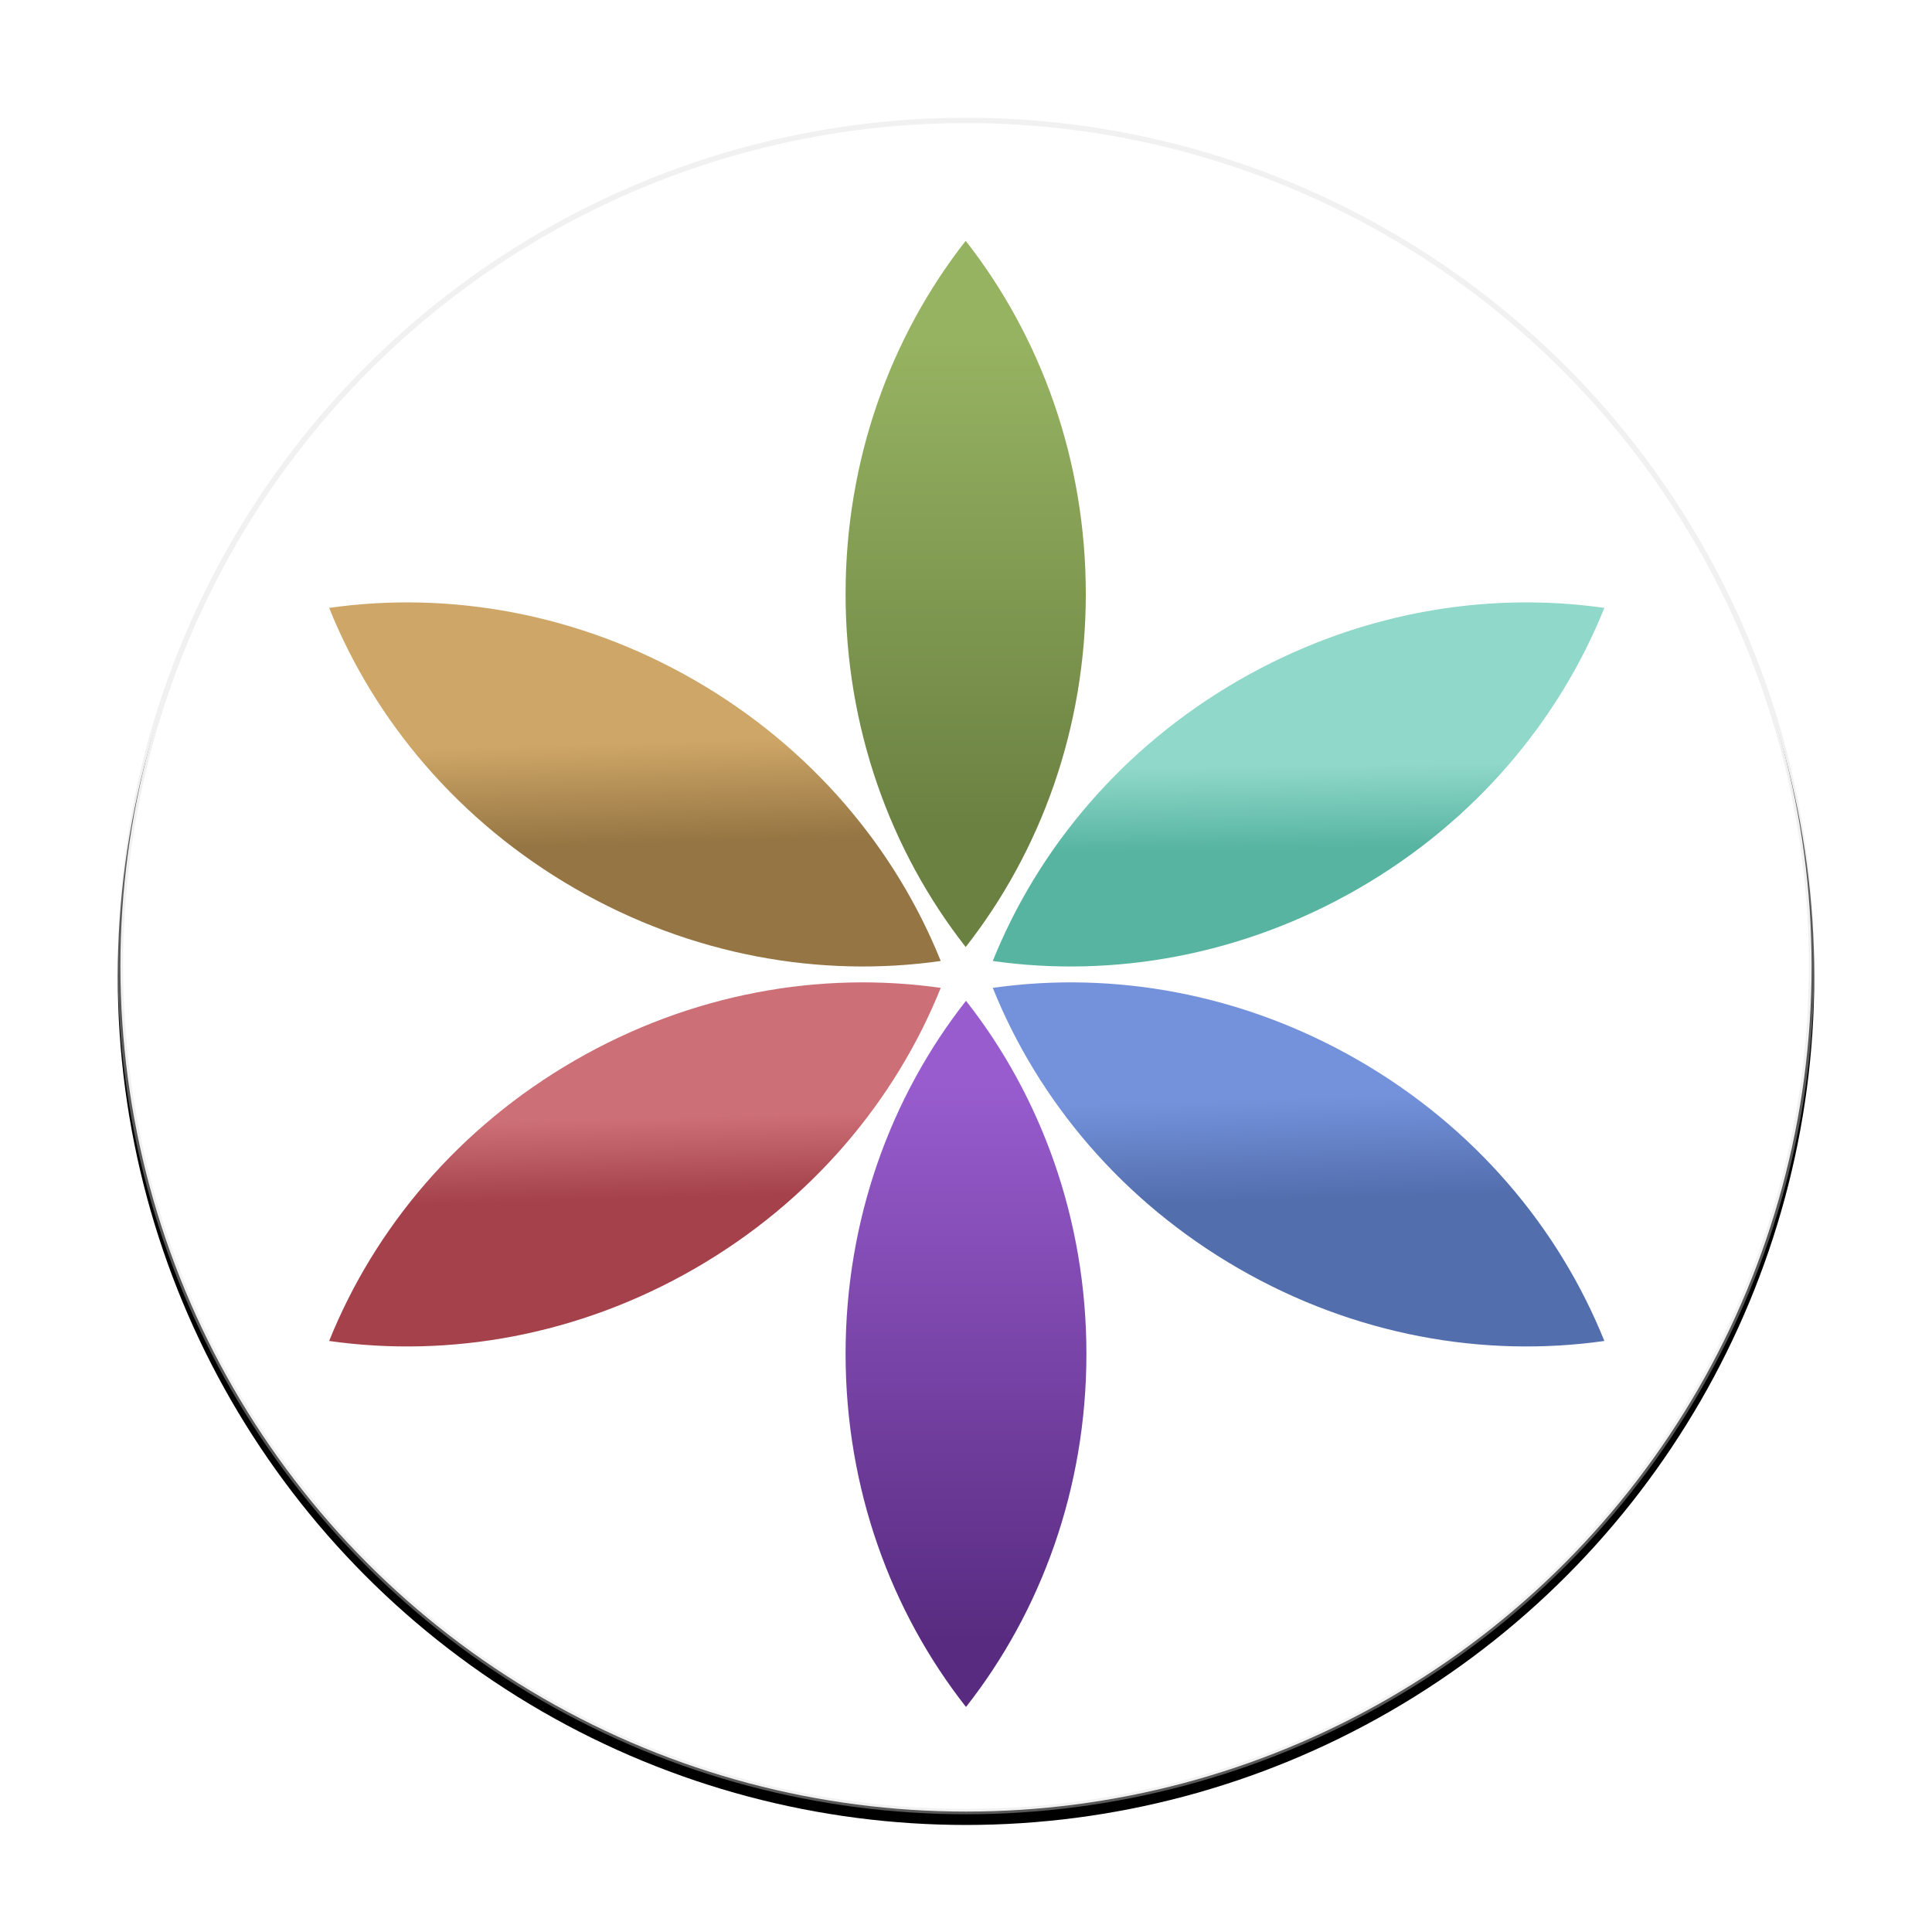 <?xml version="1.0" encoding="UTF-8"?>
<svg width="361px" height="361px" viewBox="0 0 361 361" version="1.1" xmlns="http://www.w3.org/2000/svg" xmlns:xlink="http://www.w3.org/1999/xlink">
    <!-- Generator: Sketch 55.2 (78181) - https://sketchapp.com -->
    <title>icon</title>
    <desc>Created with Sketch.</desc>
    <defs>
        <circle id="path-1" cx="180.5" cy="180.5" r="158.5"></circle>
        <filter x="-2.7%" y="-2.1%" width="105.4%" height="105.4%" filterUnits="objectBoundingBox" id="filter-2">
            <feOffset dx="0" dy="2" in="SourceAlpha" result="shadowOffsetOuter1"></feOffset>
            <feGaussianBlur stdDeviation="2.5" in="shadowOffsetOuter1" result="shadowBlurOuter1"></feGaussianBlur>
            <feComposite in="shadowBlurOuter1" in2="SourceAlpha" operator="out" result="shadowBlurOuter1"></feComposite>
            <feColorMatrix values="0 0 0 0 0   0 0 0 0 0   0 0 0 0 0  0 0 0 0.399 0" type="matrix" in="shadowBlurOuter1"></feColorMatrix>
        </filter>
        <linearGradient x1="44.214%" y1="64.754%" x2="55.786%" y2="43.724%" id="linearGradient-3">
            <stop stop-color="#7392DB" offset="0%"></stop>
            <stop stop-color="#536EAD" offset="100%"></stop>
        </linearGradient>
        <linearGradient x1="50%" y1="9.167%" x2="50%" y2="88.589%" id="linearGradient-4">
            <stop stop-color="#582B80" offset="0%"></stop>
            <stop stop-color="#985CCE" offset="100%"></stop>
        </linearGradient>
        <linearGradient x1="55.786%" y1="60.174%" x2="44.875%" y2="42.854%" id="linearGradient-5">
            <stop stop-color="#CD6F77" offset="0%"></stop>
            <stop stop-color="#A4414A" offset="100%"></stop>
        </linearGradient>
        <linearGradient x1="55.786%" y1="51.849%" x2="44.993%" y2="34.15%" id="linearGradient-6">
            <stop stop-color="#90D8C9" offset="0%"></stop>
            <stop stop-color="#56B4A1" offset="100%"></stop>
        </linearGradient>
        <linearGradient x1="50%" y1="16.944%" x2="50%" y2="85.772%" id="linearGradient-7">
            <stop stop-color="#6B8142" offset="0%"></stop>
            <stop stop-color="#96B361" offset="100%"></stop>
        </linearGradient>
        <linearGradient x1="55.786%" y1="41.897%" x2="44.214%" y2="62.855%" id="linearGradient-8">
            <stop stop-color="#CEA667" offset="0%"></stop>
            <stop stop-color="#957543" offset="100%"></stop>
        </linearGradient>
    </defs>
    <g id="icon" stroke="none" stroke-width="1" fill="none" fill-rule="evenodd">
        <g id="Oval-2">
            <use fill="black" fill-opacity="1" filter="url(#filter-2)" xlink:href="#path-1"></use>
            <circle stroke-opacity="0.401" stroke="#DCDCDC" stroke-width="1" stroke-linejoin="square" fill="#FFFFFF" fill-rule="evenodd" cx="180.5" cy="180.5" r="158"></circle>
        </g>
        <path d="M242.641,151.598 C256.653,169.473 265.084,192.476 265.084,217.575 C265.084,242.674 256.653,265.678 242.641,283.552 C228.629,265.678 220.198,242.674 220.198,217.575 C220.198,192.476 228.629,169.473 242.641,151.598 Z" id="Combined-Shape" fill="url(#linearGradient-3)" transform="translate(242.641, 217.575) rotate(120) translate(-242.641, -217.575) "></path>
        <path d="M180.5,187 C194.548,204.875 203,227.878 203,252.977 C203,278.076 194.548,301.079 180.5,318.954 C166.452,301.079 158,278.076 158,252.977 C158,227.878 166.452,204.875 180.5,187 Z" id="Combined-Shape-Copy" fill="url(#linearGradient-4)" transform="translate(180.5, 252.977) rotate(180) translate(-180.5, -252.977) "></path>
        <path d="M118.641,151.598 C132.653,169.473 141.084,192.476 141.084,217.575 C141.084,242.674 132.653,265.678 118.641,283.552 C104.629,265.678 96.198,242.674 96.198,217.575 C96.198,192.476 104.629,169.473 118.641,151.598 Z" id="Combined-Shape-Copy-2" fill="url(#linearGradient-5)" transform="translate(118.641, 217.575) rotate(240) translate(-118.641, -217.575) "></path>
        <path d="M242.641,80.598 C256.653,98.473 265.084,121.476 265.084,146.575 C265.084,171.674 256.653,194.678 242.641,212.552 C228.629,194.678 220.198,171.674 220.198,146.575 C220.198,121.476 228.629,98.473 242.641,80.598 Z" id="Combined-Shape-Copy-3" fill="url(#linearGradient-6)" transform="translate(242.641, 146.575) rotate(240) translate(-242.641, -146.575) "></path>
        <path d="M180.443,45 C194.455,62.875 202.886,85.878 202.886,110.977 C202.886,136.076 194.455,159.079 180.443,176.954 C166.431,159.079 158,136.076 158,110.977 C158,85.878 166.431,62.875 180.443,45 Z" id="Combined-Shape-Copy-4" fill="url(#linearGradient-7)" transform="translate(180.443, 110.977) rotate(180) translate(-180.443, -110.977) "></path>
        <path d="M118.641,80.598 C132.653,98.473 141.084,121.476 141.084,146.575 C141.084,171.674 132.653,194.678 118.641,212.552 C104.629,194.678 96.198,171.674 96.198,146.575 C96.198,121.476 104.629,98.473 118.641,80.598 Z" id="Combined-Shape-Copy-5" fill="url(#linearGradient-8)" transform="translate(118.641, 146.575) rotate(300) translate(-118.641, -146.575) "></path>
    </g>
</svg>